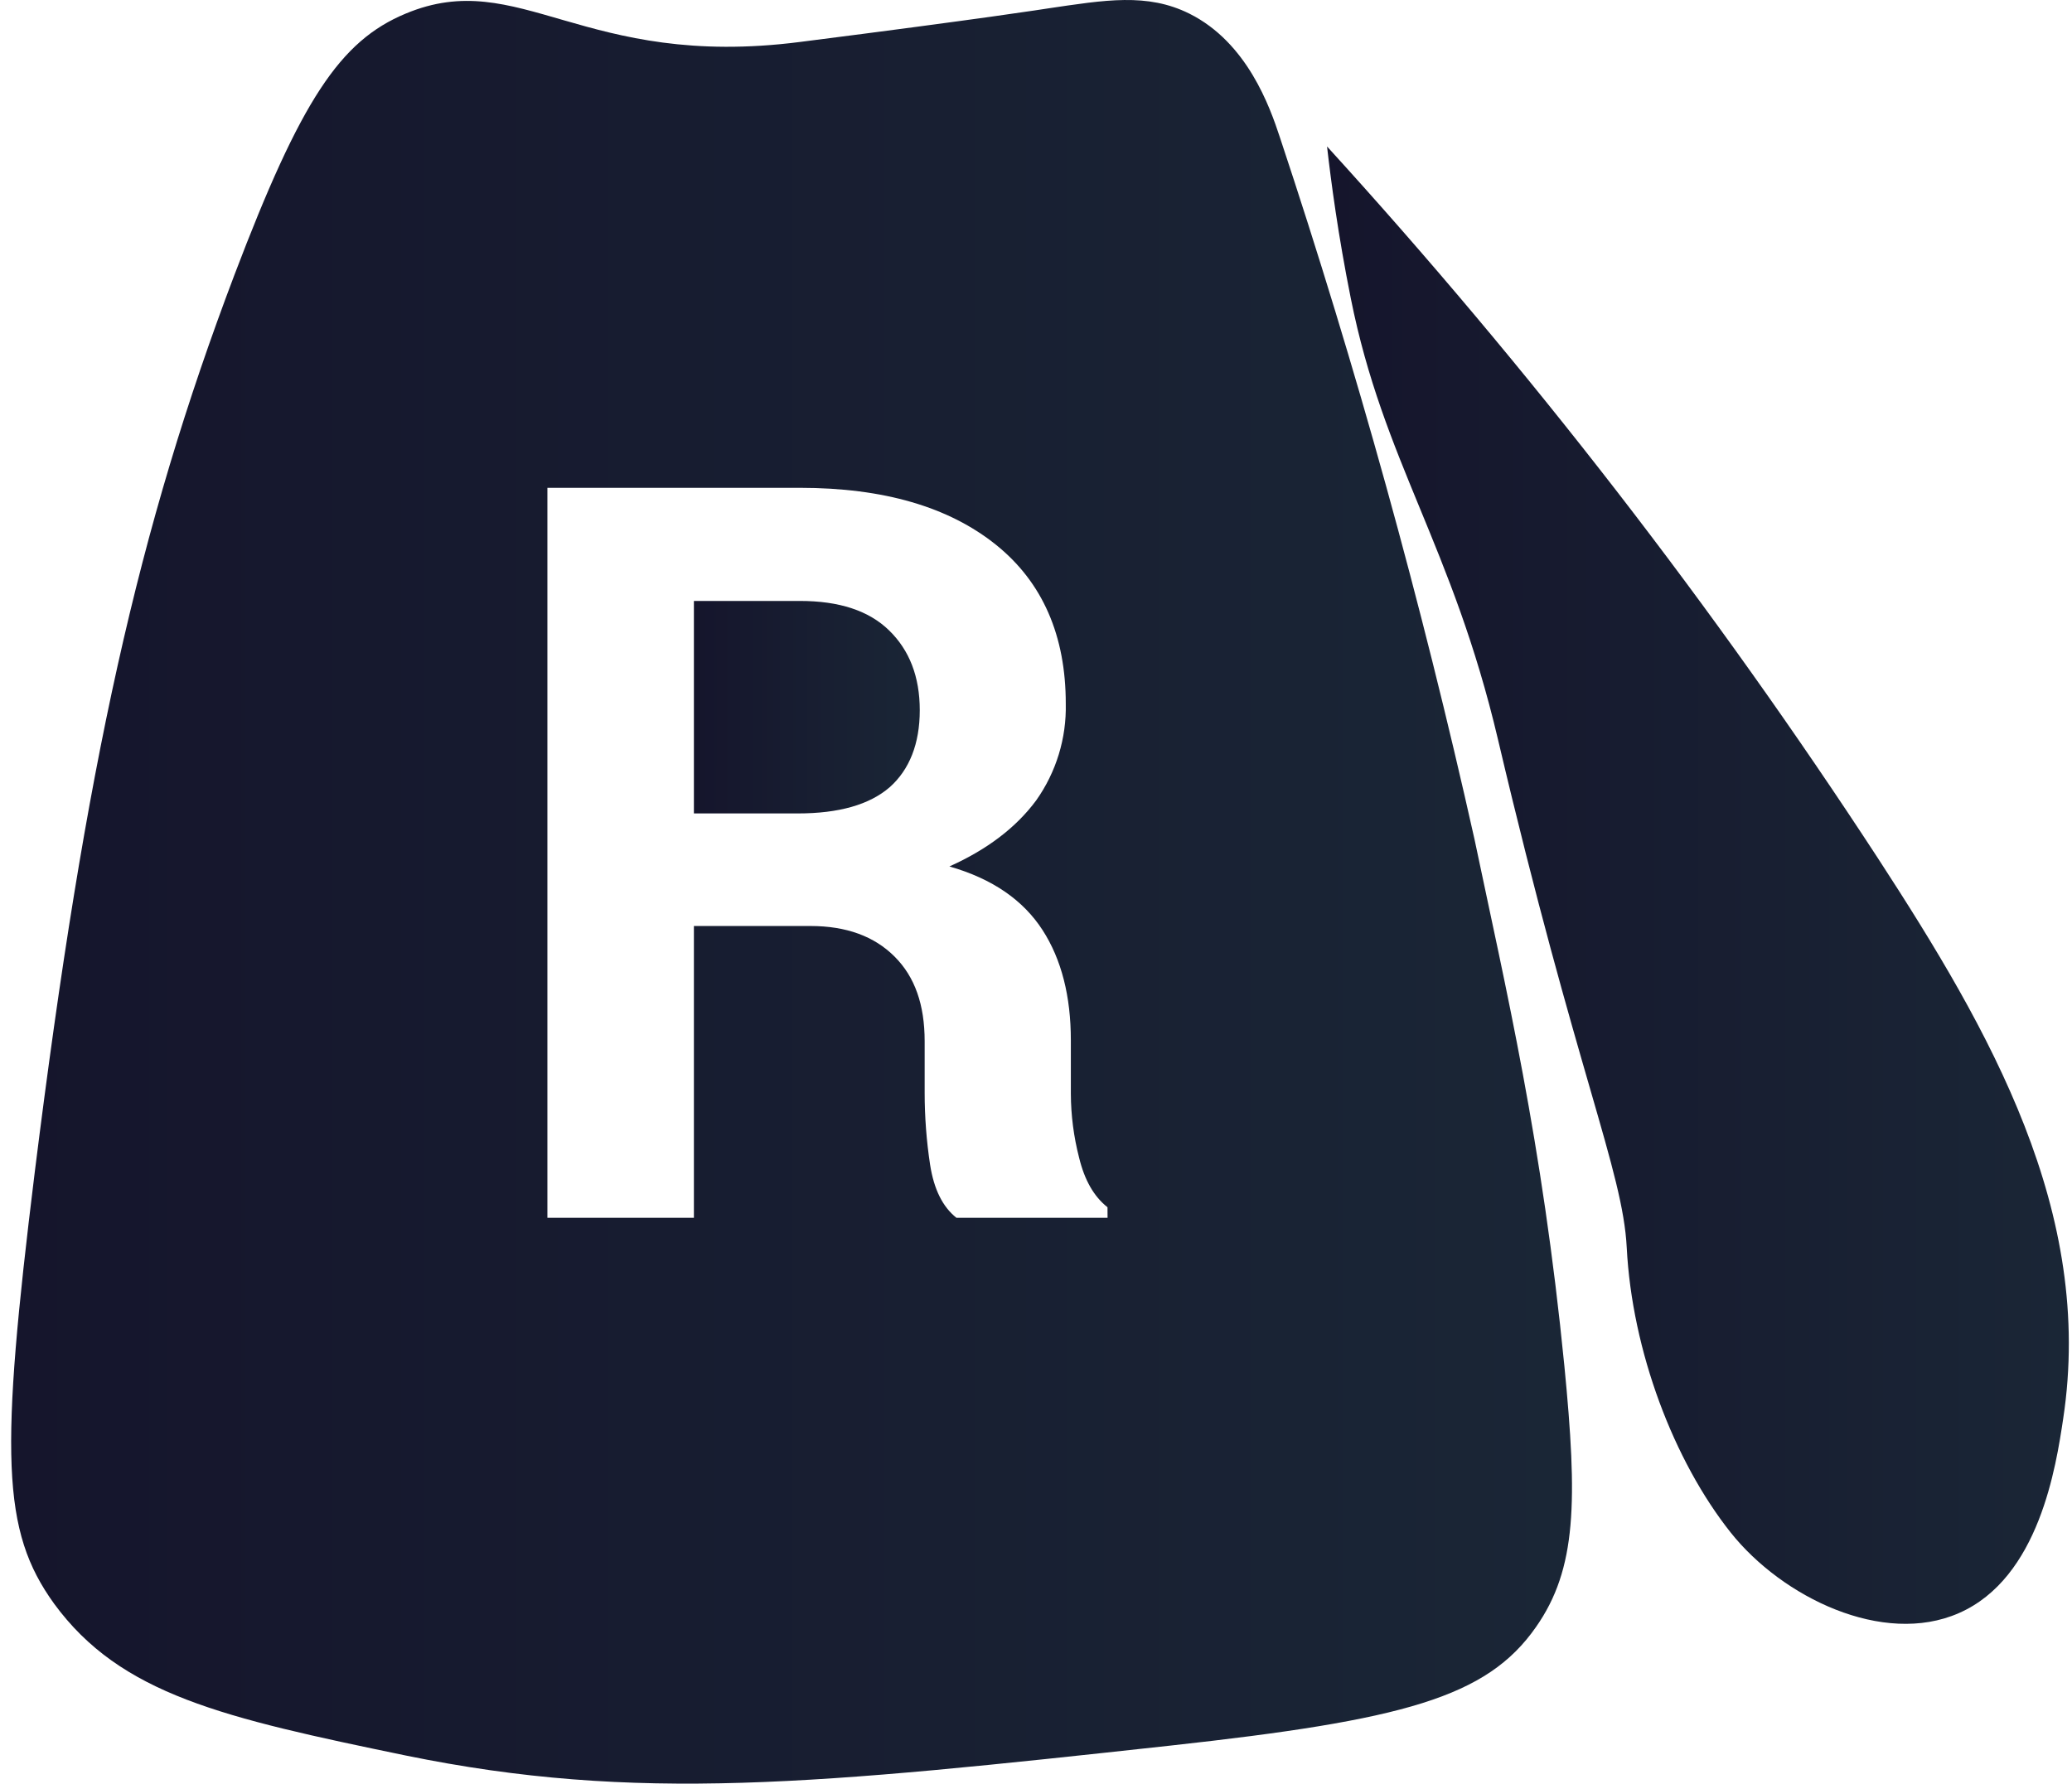 <svg width="144" height="124" viewBox="0 0 144 124" fill="none" xmlns="http://www.w3.org/2000/svg">
<path d="M130.515 59.663C119.1 42.169 106.296 25.622 92.227 10.181C92.507 12.644 92.993 16.322 93.877 20.736C96.148 32.097 100.93 37.902 104.11 51.416C109.544 74.512 112.784 81.363 113.055 86.729C113.426 93.917 116.317 101.543 120.285 106.539C123.862 111.031 130.859 114.446 136.129 112.137C141.73 109.696 142.894 101.901 143.389 98.611C145.561 84.266 138.344 71.695 130.515 59.663Z" fill="url(#paint0_linear_143_59)"/>
<path d="M55.597 41.774H48.225V56.545H55.447C58.299 56.545 60.428 55.938 61.832 54.723C63.198 53.509 63.922 51.709 63.922 49.37C63.922 47.032 63.198 45.193 61.793 43.824C60.389 42.454 58.333 41.774 55.597 41.774Z" fill="url(#paint1_linear_143_59)"/>
<path d="M102.473 58.332C98.787 41.846 94.272 25.557 88.943 9.526C88.254 7.438 86.685 2.955 82.652 0.944C79.727 -0.503 76.84 -0.008 72.742 0.599C72.742 0.599 68.433 1.284 55.602 2.916C40.512 4.854 36.117 -2.364 28.198 0.944C23.622 2.843 20.903 6.981 16.297 19.096C9.605 36.752 5.956 53.117 2.422 81.428C-0.008 101.104 0.104 106.406 3.754 111.47C8.39 117.813 15.534 119.411 28.189 122.03C44.235 125.32 56.8 124.028 81.325 121.345C97.556 119.562 103.33 118.003 106.747 113.102C109.595 109.041 109.634 104.33 108.721 94.95C107.169 79.24 104.662 68.78 102.473 58.332ZM76.973 84.653H66.469C65.516 83.895 64.909 82.681 64.641 80.971C64.389 79.312 64.262 77.637 64.262 75.959V72.388C64.262 69.839 63.582 67.905 62.173 66.497C60.764 65.089 58.829 64.37 56.321 64.37H48.225V84.653H38.043V33.91H55.597C61.414 33.91 65.939 35.241 69.205 37.859C72.471 40.477 74.069 44.202 74.069 48.914C74.124 51.317 73.403 53.674 72.014 55.636C70.609 57.535 68.597 59.056 65.982 60.231C68.998 61.093 71.113 62.587 72.445 64.637C73.776 66.687 74.422 69.271 74.422 72.311V76.032C74.429 77.531 74.621 79.024 74.996 80.476C75.375 82.035 76.021 83.172 76.969 83.921L76.973 84.653Z" fill="url(#paint2_linear_143_59)"/>
<defs>
<linearGradient id="paint0_linear_143_59" x1="92.227" y1="61.519" x2="143.773" y2="61.519" gradientUnits="userSpaceOnUse">
<stop stop-color="#15152C"/>
<stop offset="1" stop-color="#1A2636"/>
</linearGradient>
<linearGradient id="paint1_linear_143_59" x1="48.225" y1="49.159" x2="63.922" y2="49.159" gradientUnits="userSpaceOnUse">
<stop stop-color="#15152C"/>
<stop offset="1" stop-color="#1A2636"/>
</linearGradient>
<linearGradient id="paint2_linear_143_59" x1="0.785" y1="61.997" x2="109.255" y2="61.997" gradientUnits="userSpaceOnUse">
<stop stop-color="#15152C"/>
<stop offset="1" stop-color="#1A2636"/>
</linearGradient>
</defs>
</svg>

